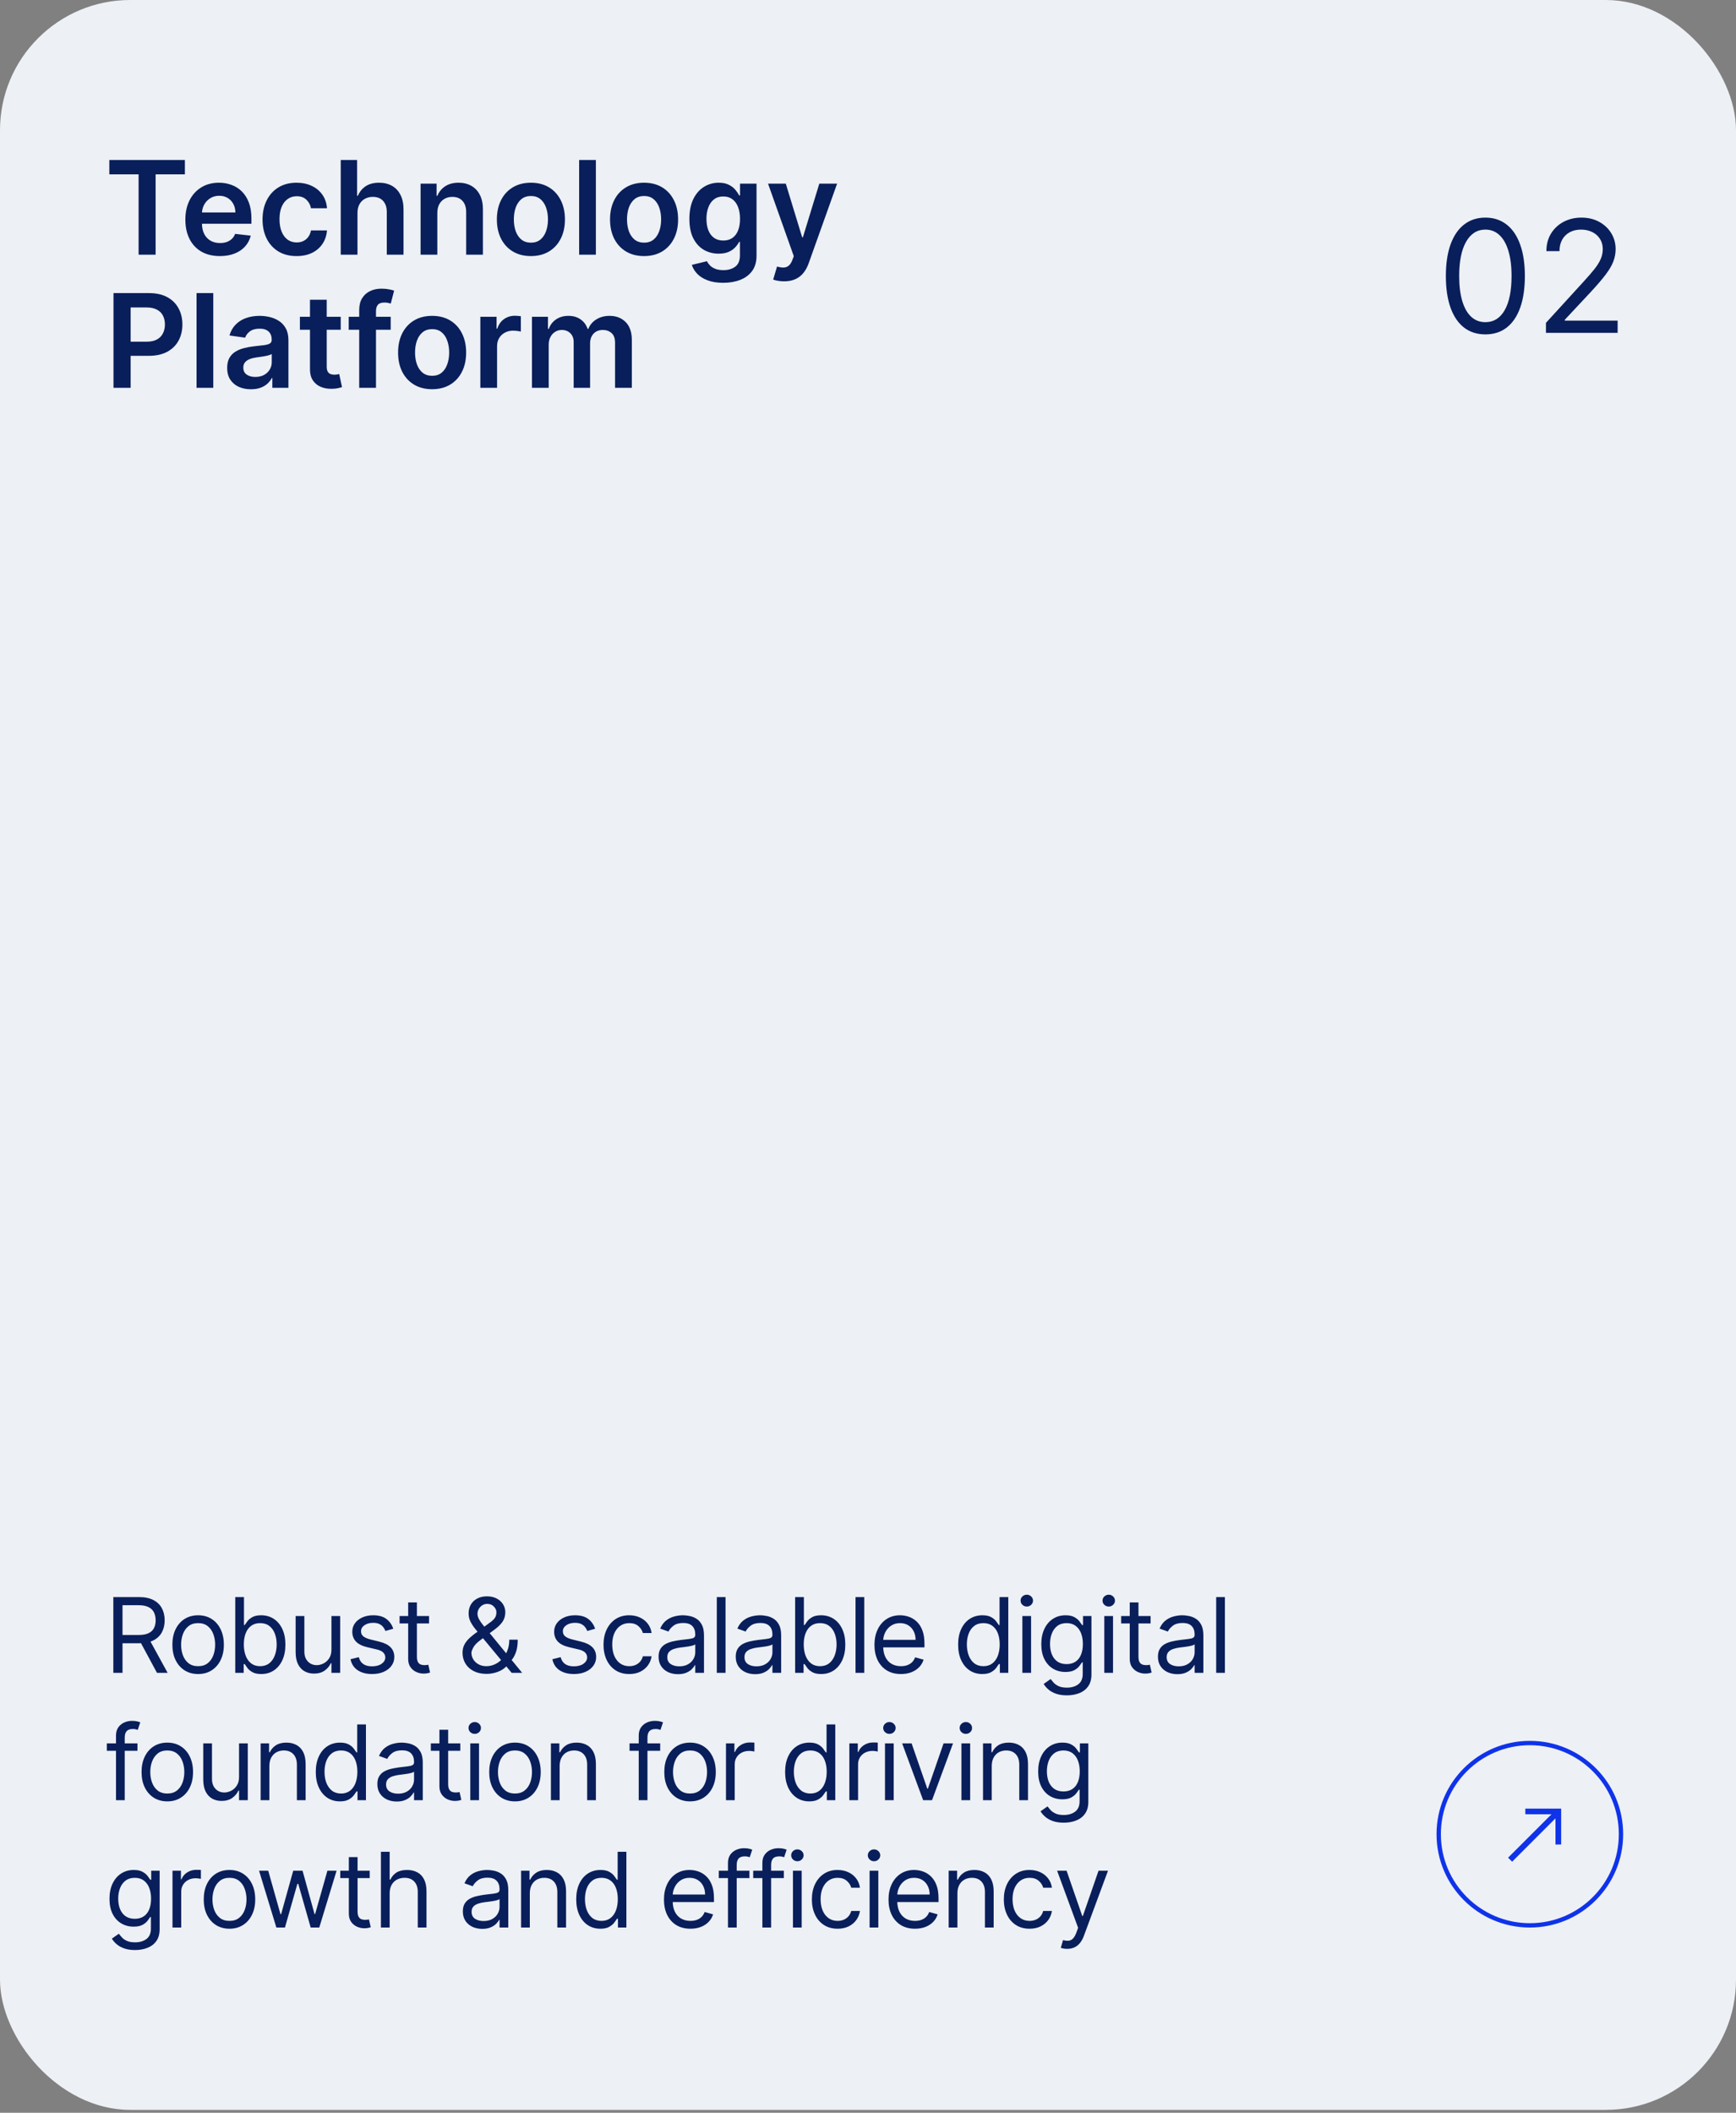 <svg width="300" height="365" viewBox="0 0 300 365" fill="none" xmlns="http://www.w3.org/2000/svg">
<rect x="0" y="0" width="300" height="365" fill="#808080" stroke="none"/>
<rect width="300" height="364.5" rx="22.5" fill="#EDF0F5"/>
<circle cx="264.375" cy="316.875" r="15.75" stroke="#0F33E9" stroke-width="0.75"/>
<path d="M269.786 318.651L268.805 318.662L268.805 314.135L261.313 321.627L260.617 320.931L268.114 313.434L263.593 313.427L263.593 312.458L269.786 312.458L269.786 318.651Z" fill="#0F33E9"/>
<path d="M18.895 30.121V27.636H31.951V30.121H26.893V44H23.953V30.121H18.895ZM37.993 44.24C36.763 44.24 35.7 43.984 34.805 43.473C33.916 42.956 33.231 42.226 32.752 41.283C32.272 40.335 32.032 39.219 32.032 37.935C32.032 36.673 32.272 35.565 32.752 34.612C33.236 33.653 33.913 32.907 34.781 32.374C35.649 31.837 36.669 31.567 37.841 31.567C38.598 31.567 39.312 31.69 39.983 31.935C40.659 32.175 41.256 32.548 41.772 33.054C42.294 33.56 42.705 34.204 43.003 34.987C43.301 35.765 43.45 36.692 43.45 37.768V38.655H33.391V36.705H40.678C40.672 36.151 40.553 35.658 40.318 35.227C40.084 34.79 39.756 34.447 39.335 34.196C38.92 33.946 38.435 33.821 37.881 33.821C37.29 33.821 36.771 33.965 36.323 34.252C35.876 34.534 35.527 34.907 35.276 35.371C35.032 35.829 34.906 36.332 34.901 36.881V38.583C34.901 39.297 35.032 39.909 35.292 40.42C35.553 40.926 35.918 41.315 36.387 41.587C36.856 41.853 37.404 41.986 38.033 41.986C38.454 41.986 38.835 41.928 39.176 41.811C39.517 41.688 39.812 41.51 40.062 41.275C40.313 41.041 40.502 40.751 40.63 40.404L43.331 40.708C43.16 41.422 42.835 42.045 42.356 42.578C41.882 43.105 41.274 43.515 40.534 43.808C39.794 44.096 38.947 44.24 37.993 44.24ZM51.251 44.24C50.026 44.24 48.974 43.971 48.094 43.433C47.221 42.895 46.547 42.152 46.073 41.203C45.604 40.25 45.37 39.153 45.37 37.912C45.37 36.665 45.61 35.565 46.089 34.612C46.568 33.653 47.245 32.907 48.118 32.374C48.997 31.837 50.036 31.567 51.235 31.567C52.231 31.567 53.112 31.751 53.879 32.119C54.652 32.481 55.267 32.995 55.725 33.661C56.183 34.321 56.444 35.094 56.508 35.978H53.743C53.632 35.387 53.365 34.894 52.944 34.5C52.529 34.1 51.972 33.901 51.275 33.901C50.683 33.901 50.164 34.06 49.717 34.38C49.269 34.694 48.92 35.147 48.67 35.738C48.425 36.33 48.302 37.038 48.302 37.864C48.302 38.7 48.425 39.419 48.67 40.021C48.915 40.617 49.258 41.078 49.701 41.403C50.148 41.723 50.673 41.883 51.275 41.883C51.701 41.883 52.082 41.803 52.417 41.643C52.758 41.478 53.043 41.241 53.272 40.932C53.501 40.623 53.658 40.247 53.743 39.805H56.508C56.439 40.673 56.183 41.443 55.741 42.114C55.299 42.78 54.697 43.302 53.935 43.68C53.174 44.053 52.279 44.24 51.251 44.24ZM61.776 36.809V44H58.883V27.636H61.712V33.813H61.855C62.143 33.12 62.588 32.574 63.19 32.175C63.797 31.77 64.569 31.567 65.507 31.567C66.359 31.567 67.102 31.746 67.736 32.103C68.37 32.46 68.86 32.982 69.206 33.669C69.558 34.356 69.734 35.195 69.734 36.186V44H66.841V36.633C66.841 35.807 66.628 35.166 66.202 34.708C65.781 34.244 65.19 34.012 64.428 34.012C63.917 34.012 63.459 34.124 63.054 34.348C62.654 34.566 62.34 34.883 62.111 35.299C61.887 35.714 61.776 36.218 61.776 36.809ZM75.574 36.809V44H72.682V31.727H75.447V33.813H75.59C75.873 33.126 76.323 32.58 76.941 32.175C77.564 31.77 78.334 31.567 79.25 31.567C80.097 31.567 80.835 31.749 81.463 32.111C82.097 32.473 82.587 32.998 82.933 33.685C83.285 34.372 83.458 35.206 83.453 36.186V44H80.56V36.633C80.56 35.813 80.347 35.171 79.921 34.708C79.5 34.244 78.917 34.012 78.171 34.012C77.665 34.012 77.215 34.124 76.821 34.348C76.432 34.566 76.126 34.883 75.902 35.299C75.683 35.714 75.574 36.218 75.574 36.809ZM91.746 44.24C90.548 44.24 89.509 43.976 88.63 43.449C87.751 42.921 87.069 42.184 86.585 41.235C86.105 40.287 85.865 39.179 85.865 37.912C85.865 36.644 86.105 35.533 86.585 34.58C87.069 33.626 87.751 32.886 88.63 32.358C89.509 31.831 90.548 31.567 91.746 31.567C92.945 31.567 93.983 31.831 94.862 32.358C95.741 32.886 96.42 33.626 96.9 34.58C97.385 35.533 97.627 36.644 97.627 37.912C97.627 39.179 97.385 40.287 96.9 41.235C96.42 42.184 95.741 42.921 94.862 43.449C93.983 43.976 92.945 44.24 91.746 44.24ZM91.762 41.923C92.412 41.923 92.955 41.744 93.392 41.387C93.829 41.025 94.154 40.54 94.367 39.933C94.585 39.326 94.695 38.649 94.695 37.904C94.695 37.153 94.585 36.473 94.367 35.866C94.154 35.254 93.829 34.766 93.392 34.404C92.955 34.042 92.412 33.861 91.762 33.861C91.096 33.861 90.542 34.042 90.1 34.404C89.663 34.766 89.336 35.254 89.118 35.866C88.904 36.473 88.798 37.153 88.798 37.904C88.798 38.649 88.904 39.326 89.118 39.933C89.336 40.54 89.663 41.025 90.1 41.387C90.542 41.744 91.096 41.923 91.762 41.923ZM102.974 27.636V44H100.082V27.636H102.974ZM111.302 44.24C110.103 44.24 109.065 43.976 108.186 43.449C107.307 42.921 106.625 42.184 106.14 41.235C105.661 40.287 105.421 39.179 105.421 37.912C105.421 36.644 105.661 35.533 106.14 34.58C106.625 33.626 107.307 32.886 108.186 32.358C109.065 31.831 110.103 31.567 111.302 31.567C112.5 31.567 113.539 31.831 114.418 32.358C115.297 32.886 115.976 33.626 116.455 34.58C116.94 35.533 117.183 36.644 117.183 37.912C117.183 39.179 116.94 40.287 116.455 41.235C115.976 42.184 115.297 42.921 114.418 43.449C113.539 43.976 112.5 44.24 111.302 44.24ZM111.318 41.923C111.968 41.923 112.511 41.744 112.948 41.387C113.385 41.025 113.71 40.54 113.923 39.933C114.141 39.326 114.25 38.649 114.25 37.904C114.25 37.153 114.141 36.473 113.923 35.866C113.71 35.254 113.385 34.766 112.948 34.404C112.511 34.042 111.968 33.861 111.318 33.861C110.652 33.861 110.098 34.042 109.656 34.404C109.219 34.766 108.892 35.254 108.673 35.866C108.46 36.473 108.354 37.153 108.354 37.904C108.354 38.649 108.46 39.326 108.673 39.933C108.892 40.54 109.219 41.025 109.656 41.387C110.098 41.744 110.652 41.923 111.318 41.923ZM124.975 48.858C123.936 48.858 123.044 48.717 122.298 48.434C121.552 48.157 120.953 47.785 120.5 47.316C120.048 46.847 119.733 46.328 119.558 45.758L122.162 45.127C122.28 45.366 122.45 45.603 122.674 45.838C122.897 46.077 123.198 46.275 123.577 46.429C123.96 46.589 124.442 46.669 125.023 46.669C125.843 46.669 126.522 46.469 127.06 46.069C127.598 45.675 127.867 45.025 127.867 44.12V41.795H127.723C127.574 42.093 127.356 42.399 127.068 42.714C126.786 43.028 126.41 43.291 125.942 43.505C125.478 43.718 124.895 43.824 124.192 43.824C123.249 43.824 122.394 43.603 121.627 43.161C120.865 42.714 120.258 42.048 119.805 41.163C119.358 40.274 119.134 39.161 119.134 37.824C119.134 36.476 119.358 35.339 119.805 34.412C120.258 33.48 120.868 32.774 121.635 32.295C122.402 31.81 123.257 31.567 124.2 31.567C124.919 31.567 125.51 31.69 125.974 31.935C126.442 32.175 126.815 32.465 127.092 32.806C127.369 33.142 127.58 33.459 127.723 33.757H127.883V31.727H130.736V44.2C130.736 45.249 130.485 46.117 129.985 46.804C129.484 47.492 128.799 48.006 127.931 48.347C127.063 48.688 126.078 48.858 124.975 48.858ZM124.999 41.555C125.611 41.555 126.133 41.406 126.565 41.108C126.996 40.809 127.324 40.38 127.548 39.821C127.771 39.262 127.883 38.591 127.883 37.808C127.883 37.035 127.771 36.359 127.548 35.778C127.329 35.198 127.004 34.748 126.573 34.428C126.147 34.103 125.622 33.941 124.999 33.941C124.354 33.941 123.816 34.108 123.385 34.444C122.953 34.779 122.628 35.24 122.41 35.826C122.192 36.407 122.082 37.067 122.082 37.808C122.082 38.559 122.192 39.217 122.41 39.781C122.634 40.341 122.961 40.777 123.393 41.092C123.83 41.401 124.365 41.555 124.999 41.555ZM135.498 48.602C135.104 48.602 134.739 48.57 134.403 48.506C134.073 48.448 133.809 48.379 133.612 48.299L134.283 46.045C134.704 46.168 135.08 46.227 135.41 46.221C135.74 46.216 136.03 46.112 136.281 45.91C136.536 45.712 136.752 45.382 136.928 44.919L137.176 44.256L132.725 31.727H135.793L138.622 40.996H138.75L141.586 31.727H144.662L139.748 45.486C139.519 46.136 139.216 46.693 138.838 47.156C138.459 47.625 137.996 47.982 137.447 48.227C136.904 48.477 136.254 48.602 135.498 48.602ZM19.614 67V50.636H25.75C27.008 50.636 28.062 50.871 28.914 51.34C29.772 51.808 30.419 52.453 30.856 53.273C31.298 54.088 31.519 55.015 31.519 56.054C31.519 57.103 31.298 58.035 30.856 58.85C30.414 59.665 29.761 60.307 28.898 60.776C28.035 61.239 26.973 61.471 25.71 61.471H21.643V59.034H25.311C26.046 59.034 26.648 58.906 27.117 58.65C27.585 58.395 27.932 58.043 28.155 57.596C28.384 57.148 28.499 56.634 28.499 56.054C28.499 55.473 28.384 54.962 28.155 54.52C27.932 54.077 27.583 53.734 27.109 53.489C26.64 53.239 26.035 53.113 25.295 53.113H22.578V67H19.614ZM36.858 50.636V67H33.966V50.636H36.858ZM43.364 67.248C42.587 67.248 41.886 67.109 41.263 66.832C40.645 66.55 40.155 66.134 39.793 65.586C39.436 65.037 39.258 64.361 39.258 63.556C39.258 62.864 39.385 62.291 39.641 61.838C39.897 61.386 40.246 61.023 40.688 60.752C41.13 60.48 41.628 60.275 42.182 60.136C42.741 59.993 43.319 59.889 43.916 59.825C44.635 59.75 45.218 59.684 45.666 59.625C46.113 59.561 46.438 59.465 46.64 59.337C46.848 59.204 46.952 58.999 46.952 58.722V58.674C46.952 58.072 46.773 57.606 46.417 57.276C46.06 56.946 45.546 56.781 44.875 56.781C44.166 56.781 43.604 56.935 43.189 57.244C42.779 57.553 42.502 57.918 42.358 58.339L39.657 57.955C39.87 57.209 40.222 56.586 40.712 56.086C41.202 55.58 41.801 55.201 42.51 54.951C43.218 54.695 44.001 54.568 44.859 54.568C45.45 54.568 46.038 54.637 46.624 54.775C47.21 54.914 47.746 55.143 48.23 55.462C48.715 55.777 49.104 56.205 49.397 56.749C49.695 57.292 49.844 57.971 49.844 58.786V67H47.064V65.314H46.968C46.792 65.655 46.544 65.975 46.225 66.273C45.911 66.566 45.514 66.803 45.034 66.984C44.56 67.16 44.004 67.248 43.364 67.248ZM44.115 65.122C44.696 65.122 45.2 65.008 45.626 64.779C46.052 64.544 46.379 64.235 46.608 63.852C46.843 63.468 46.96 63.05 46.96 62.597V61.151C46.869 61.226 46.715 61.295 46.496 61.359C46.283 61.423 46.044 61.479 45.777 61.527C45.511 61.575 45.247 61.617 44.986 61.655C44.725 61.692 44.499 61.724 44.307 61.751C43.876 61.809 43.49 61.905 43.149 62.038C42.808 62.171 42.539 62.358 42.342 62.597C42.145 62.832 42.046 63.136 42.046 63.508C42.046 64.041 42.24 64.443 42.629 64.715C43.018 64.987 43.514 65.122 44.115 65.122ZM58.881 54.727V56.965H51.826V54.727H58.881ZM53.568 51.787H56.46V63.309C56.46 63.697 56.519 63.996 56.636 64.204C56.758 64.406 56.918 64.544 57.115 64.619C57.312 64.694 57.531 64.731 57.77 64.731C57.952 64.731 58.117 64.718 58.266 64.691C58.42 64.664 58.538 64.64 58.617 64.619L59.105 66.88C58.95 66.933 58.729 66.992 58.442 67.056C58.159 67.12 57.813 67.157 57.403 67.168C56.678 67.189 56.026 67.08 55.445 66.84C54.865 66.595 54.404 66.217 54.063 65.706C53.727 65.194 53.562 64.555 53.568 63.788V51.787ZM67.516 54.727V56.965H60.261V54.727H67.516ZM62.075 67V53.569C62.075 52.743 62.246 52.056 62.587 51.507C62.933 50.959 63.396 50.548 63.977 50.277C64.557 50.005 65.202 49.869 65.91 49.869C66.411 49.869 66.856 49.909 67.245 49.989C67.634 50.069 67.921 50.141 68.108 50.205L67.532 52.442C67.41 52.405 67.255 52.367 67.069 52.33C66.882 52.288 66.675 52.266 66.446 52.266C65.908 52.266 65.527 52.397 65.303 52.658C65.085 52.913 64.975 53.281 64.975 53.761V67H62.075ZM74.674 67.24C73.475 67.24 72.436 66.976 71.557 66.449C70.678 65.921 69.997 65.184 69.512 64.235C69.032 63.287 68.793 62.179 68.793 60.912C68.793 59.644 69.032 58.533 69.512 57.58C69.997 56.626 70.678 55.886 71.557 55.358C72.436 54.831 73.475 54.568 74.674 54.568C75.872 54.568 76.911 54.831 77.79 55.358C78.668 55.886 79.348 56.626 79.827 57.58C80.312 58.533 80.554 59.644 80.554 60.912C80.554 62.179 80.312 63.287 79.827 64.235C79.348 65.184 78.668 65.921 77.79 66.449C76.911 66.976 75.872 67.24 74.674 67.24ZM74.689 64.923C75.339 64.923 75.883 64.744 76.319 64.387C76.756 64.025 77.081 63.54 77.294 62.933C77.513 62.326 77.622 61.649 77.622 60.904C77.622 60.153 77.513 59.473 77.294 58.866C77.081 58.254 76.756 57.766 76.319 57.404C75.883 57.042 75.339 56.861 74.689 56.861C74.024 56.861 73.47 57.042 73.028 57.404C72.591 57.766 72.263 58.254 72.045 58.866C71.832 59.473 71.725 60.153 71.725 60.904C71.725 61.649 71.832 62.326 72.045 62.933C72.263 63.54 72.591 64.025 73.028 64.387C73.47 64.744 74.024 64.923 74.689 64.923ZM83.009 67V54.727H85.814V56.773H85.942C86.165 56.064 86.549 55.518 87.092 55.135C87.641 54.746 88.267 54.551 88.97 54.551C89.129 54.551 89.308 54.559 89.505 54.575C89.707 54.586 89.875 54.605 90.008 54.631V57.292C89.886 57.249 89.692 57.212 89.425 57.18C89.164 57.143 88.911 57.124 88.666 57.124C88.139 57.124 87.665 57.239 87.244 57.468C86.828 57.692 86.501 58.003 86.261 58.403C86.021 58.802 85.901 59.263 85.901 59.785V67H83.009ZM91.93 67V54.727H94.695V56.813H94.838C95.094 56.11 95.517 55.561 96.109 55.167C96.7 54.767 97.406 54.568 98.226 54.568C99.057 54.568 99.758 54.77 100.328 55.175C100.903 55.574 101.308 56.12 101.542 56.813H101.67C101.942 56.131 102.4 55.587 103.044 55.183C103.694 54.773 104.464 54.568 105.353 54.568C106.483 54.568 107.404 54.924 108.118 55.638C108.832 56.352 109.189 57.393 109.189 58.762V67H106.288V59.21C106.288 58.448 106.086 57.891 105.681 57.54C105.276 57.183 104.781 57.004 104.195 57.004C103.497 57.004 102.951 57.223 102.557 57.66C102.168 58.091 101.974 58.653 101.974 59.346V67H99.137V59.09C99.137 58.456 98.945 57.95 98.562 57.572C98.183 57.194 97.688 57.004 97.076 57.004C96.66 57.004 96.282 57.111 95.941 57.324C95.6 57.532 95.328 57.827 95.126 58.211C94.924 58.589 94.822 59.031 94.822 59.537V67H91.93Z" fill="#091F5B"/>
<path d="M256.688 57.769C255.243 57.769 254.012 57.375 252.996 56.589C251.98 55.797 251.203 54.649 250.666 53.147C250.129 51.639 249.861 49.817 249.861 47.682C249.861 45.56 250.129 43.748 250.666 42.245C251.21 40.737 251.989 39.586 253.006 38.794C254.028 37.995 255.256 37.595 256.688 37.595C258.119 37.595 259.343 37.995 260.36 38.794C261.382 39.586 262.162 40.737 262.699 42.245C263.243 43.748 263.514 45.56 263.514 47.682C263.514 49.817 263.246 51.639 262.709 53.147C262.172 54.649 261.395 55.797 260.379 56.589C259.363 57.375 258.132 57.769 256.688 57.769ZM256.688 55.659C258.119 55.659 259.232 54.969 260.024 53.588C260.817 52.207 261.213 50.239 261.213 47.682C261.213 45.981 261.031 44.534 260.667 43.338C260.309 42.143 259.791 41.232 259.113 40.606C258.442 39.979 257.634 39.666 256.688 39.666C255.268 39.666 254.159 40.366 253.36 41.766C252.561 43.159 252.162 45.131 252.162 47.682C252.162 49.382 252.341 50.827 252.699 52.016C253.057 53.205 253.571 54.109 254.243 54.729C254.92 55.349 255.735 55.659 256.688 55.659ZM267.158 57.5V55.774L273.639 48.679C274.4 47.848 275.026 47.126 275.518 46.512C276.011 45.892 276.375 45.31 276.612 44.767C276.854 44.217 276.976 43.642 276.976 43.041C276.976 42.351 276.81 41.753 276.477 41.248C276.151 40.743 275.704 40.353 275.135 40.078C274.566 39.804 273.927 39.666 273.217 39.666C272.463 39.666 271.805 39.823 271.242 40.136C270.686 40.443 270.255 40.874 269.948 41.43C269.647 41.986 269.497 42.639 269.497 43.386H267.234C267.234 42.236 267.5 41.226 268.03 40.356C268.561 39.487 269.283 38.81 270.197 38.324C271.118 37.838 272.15 37.595 273.294 37.595C274.445 37.595 275.464 37.838 276.353 38.324C277.241 38.81 277.938 39.465 278.443 40.289C278.948 41.114 279.2 42.031 279.2 43.041C279.2 43.764 279.069 44.47 278.807 45.16C278.551 45.844 278.104 46.608 277.465 47.452C276.832 48.289 275.953 49.312 274.828 50.52L270.418 55.237V55.391H279.545V57.5H267.158Z" fill="#091F5B"/>
<path d="M19.585 289V275.909H24.009C25.031 275.909 25.871 276.084 26.527 276.433C27.183 276.778 27.669 277.254 27.984 277.859C28.3 278.464 28.457 279.152 28.457 279.923C28.457 280.695 28.3 281.379 27.984 281.975C27.669 282.572 27.185 283.04 26.533 283.381C25.881 283.718 25.048 283.886 24.034 283.886H20.454V282.455H23.983C24.682 282.455 25.244 282.352 25.671 282.148C26.101 281.943 26.412 281.653 26.604 281.278C26.8 280.899 26.898 280.447 26.898 279.923C26.898 279.399 26.8 278.941 26.604 278.549C26.408 278.157 26.095 277.854 25.664 277.641C25.234 277.424 24.665 277.315 23.957 277.315H21.171V289H19.585ZM25.747 283.119L28.969 289H27.128L23.957 283.119H25.747ZM34.237 289.205C33.351 289.205 32.574 288.994 31.904 288.572C31.24 288.15 30.72 287.56 30.345 286.801C29.974 286.043 29.789 285.156 29.789 284.142C29.789 283.119 29.974 282.227 30.345 281.464C30.72 280.701 31.24 280.109 31.904 279.687C32.574 279.265 33.351 279.054 34.237 279.054C35.124 279.054 35.9 279.265 36.564 279.687C37.233 280.109 37.753 280.701 38.124 281.464C38.499 282.227 38.686 283.119 38.686 284.142C38.686 285.156 38.499 286.043 38.124 286.801C37.753 287.56 37.233 288.15 36.564 288.572C35.9 288.994 35.124 289.205 34.237 289.205ZM34.237 287.849C34.911 287.849 35.465 287.677 35.9 287.332C36.334 286.987 36.656 286.533 36.865 285.97C37.074 285.408 37.178 284.798 37.178 284.142C37.178 283.486 37.074 282.874 36.865 282.308C36.656 281.741 36.334 281.283 35.9 280.933C35.465 280.584 34.911 280.409 34.237 280.409C33.564 280.409 33.01 280.584 32.576 280.933C32.141 281.283 31.819 281.741 31.61 282.308C31.402 282.874 31.297 283.486 31.297 284.142C31.297 284.798 31.402 285.408 31.61 285.97C31.819 286.533 32.141 286.987 32.576 287.332C33.01 287.677 33.564 287.849 34.237 287.849ZM40.654 289V275.909H42.162V280.741H42.29C42.401 280.571 42.554 280.354 42.75 280.089C42.95 279.821 43.236 279.582 43.607 279.374C43.982 279.161 44.489 279.054 45.128 279.054C45.955 279.054 46.684 279.261 47.314 279.674C47.945 280.087 48.437 280.673 48.791 281.432C49.144 282.19 49.321 283.085 49.321 284.116C49.321 285.156 49.144 286.058 48.791 286.82C48.437 287.579 47.947 288.167 47.321 288.585C46.694 288.998 45.972 289.205 45.154 289.205C44.523 289.205 44.018 289.1 43.639 288.891C43.26 288.678 42.968 288.437 42.763 288.169C42.559 287.896 42.401 287.67 42.29 287.491H42.111V289H40.654ZM42.137 284.091C42.137 284.832 42.245 285.487 42.463 286.053C42.68 286.616 42.997 287.057 43.415 287.376C43.833 287.692 44.344 287.849 44.949 287.849C45.58 287.849 46.106 287.683 46.528 287.351C46.954 287.014 47.274 286.562 47.487 285.996C47.704 285.425 47.813 284.79 47.813 284.091C47.813 283.401 47.706 282.778 47.493 282.224C47.284 281.666 46.967 281.225 46.541 280.901C46.119 280.573 45.588 280.409 44.949 280.409C44.336 280.409 43.82 280.565 43.402 280.876C42.985 281.183 42.669 281.613 42.456 282.167C42.243 282.717 42.137 283.358 42.137 284.091ZM57.276 284.986V279.182H58.785V289H57.276V287.338H57.174C56.944 287.837 56.586 288.261 56.1 288.61C55.614 288.955 55.001 289.128 54.259 289.128C53.646 289.128 53.1 288.994 52.623 288.725C52.146 288.452 51.771 288.043 51.498 287.498C51.225 286.948 51.089 286.256 51.089 285.42V279.182H52.597V285.318C52.597 286.034 52.798 286.605 53.198 287.031C53.603 287.457 54.119 287.67 54.745 287.67C55.12 287.67 55.501 287.575 55.889 287.383C56.281 287.191 56.609 286.897 56.874 286.501C57.142 286.104 57.276 285.599 57.276 284.986ZM67.962 281.381L66.607 281.764C66.522 281.538 66.396 281.319 66.23 281.106C66.068 280.888 65.847 280.71 65.565 280.569C65.284 280.428 64.924 280.358 64.485 280.358C63.884 280.358 63.383 280.496 62.983 280.773C62.587 281.046 62.389 281.393 62.389 281.815C62.389 282.19 62.525 282.487 62.798 282.704C63.07 282.921 63.496 283.102 64.076 283.247L65.533 283.605C66.411 283.818 67.065 284.144 67.496 284.583C67.926 285.018 68.141 285.578 68.141 286.264C68.141 286.827 67.979 287.33 67.656 287.773C67.336 288.216 66.888 288.565 66.313 288.821C65.738 289.077 65.069 289.205 64.306 289.205C63.305 289.205 62.476 288.987 61.82 288.553C61.163 288.118 60.748 287.483 60.573 286.648L62.005 286.29C62.141 286.818 62.399 287.214 62.778 287.479C63.162 287.743 63.663 287.875 64.281 287.875C64.984 287.875 65.542 287.726 65.955 287.428C66.373 287.125 66.582 286.763 66.582 286.341C66.582 286 66.462 285.714 66.224 285.484C65.985 285.25 65.619 285.075 65.124 284.96L63.488 284.577C62.589 284.364 61.928 284.033 61.506 283.586C61.089 283.134 60.88 282.57 60.88 281.892C60.88 281.338 61.035 280.848 61.347 280.422C61.662 279.996 62.09 279.661 62.631 279.418C63.177 279.175 63.795 279.054 64.485 279.054C65.457 279.054 66.219 279.267 66.773 279.693C67.332 280.119 67.728 280.682 67.962 281.381ZM74.142 279.182V280.46H69.054V279.182H74.142ZM70.537 276.83H72.045V286.188C72.045 286.614 72.107 286.933 72.231 287.146C72.359 287.355 72.52 287.496 72.716 287.568C72.917 287.636 73.128 287.67 73.349 287.67C73.516 287.67 73.652 287.662 73.758 287.645C73.865 287.624 73.95 287.607 74.014 287.594L74.321 288.949C74.219 288.987 74.076 289.026 73.893 289.064C73.709 289.107 73.477 289.128 73.196 289.128C72.77 289.128 72.352 289.036 71.943 288.853C71.538 288.67 71.202 288.391 70.933 288.016C70.669 287.641 70.537 287.168 70.537 286.597V276.83ZM84.101 289.179C83.24 289.179 82.499 289.021 81.877 288.706C81.254 288.391 80.775 287.958 80.438 287.408C80.102 286.859 79.933 286.23 79.933 285.523C79.933 284.977 80.049 284.494 80.279 284.072C80.513 283.646 80.835 283.251 81.244 282.889C81.657 282.523 82.132 282.156 82.669 281.79L84.561 280.384C84.932 280.141 85.228 279.881 85.45 279.604C85.676 279.327 85.788 278.964 85.788 278.517C85.788 278.185 85.641 277.863 85.347 277.552C85.058 277.241 84.676 277.085 84.203 277.085C83.871 277.085 83.577 277.17 83.321 277.341C83.07 277.507 82.872 277.72 82.727 277.98C82.586 278.236 82.516 278.5 82.516 278.773C82.516 279.08 82.599 279.391 82.765 279.706C82.936 280.017 83.151 280.337 83.411 280.665C83.675 280.989 83.948 281.321 84.229 281.662L90.237 289H88.422L83.462 283.017C83.002 282.463 82.584 281.96 82.209 281.509C81.834 281.057 81.536 280.612 81.314 280.173C81.093 279.734 80.982 279.259 80.982 278.747C80.982 278.159 81.112 277.643 81.372 277.2C81.636 276.753 82.004 276.406 82.478 276.158C82.955 275.907 83.513 275.781 84.152 275.781C84.808 275.781 85.373 275.909 85.846 276.165C86.319 276.416 86.683 276.751 86.939 277.168C87.195 277.582 87.323 278.031 87.323 278.517C87.323 279.143 87.167 279.687 86.856 280.147C86.545 280.607 86.121 281.036 85.584 281.432L82.976 283.375C82.388 283.81 81.99 284.232 81.781 284.641C81.572 285.05 81.468 285.344 81.468 285.523C81.468 285.932 81.574 286.313 81.787 286.667C82 287.021 82.301 287.306 82.688 287.523C83.076 287.741 83.53 287.849 84.05 287.849C84.544 287.849 85.026 287.745 85.495 287.536C85.963 287.323 86.387 287.016 86.766 286.616C87.15 286.215 87.453 285.734 87.674 285.171C87.9 284.609 88.013 283.976 88.013 283.273H89.47C89.47 284.142 89.37 284.852 89.17 285.401C88.97 285.951 88.744 286.381 88.492 286.692C88.241 287.004 88.038 287.236 87.885 287.389C87.834 287.453 87.787 287.517 87.745 287.581C87.702 287.645 87.655 287.709 87.604 287.773C87.182 288.246 86.649 288.599 86.006 288.834C85.362 289.064 84.728 289.179 84.101 289.179ZM102.844 281.381L101.489 281.764C101.404 281.538 101.278 281.319 101.112 281.106C100.95 280.888 100.729 280.71 100.447 280.569C100.166 280.428 99.806 280.358 99.367 280.358C98.766 280.358 98.266 280.496 97.865 280.773C97.469 281.046 97.27 281.393 97.27 281.815C97.27 282.19 97.407 282.487 97.68 282.704C97.952 282.921 98.379 283.102 98.958 283.247L100.415 283.605C101.293 283.818 101.947 284.144 102.378 284.583C102.808 285.018 103.023 285.578 103.023 286.264C103.023 286.827 102.861 287.33 102.538 287.773C102.218 288.216 101.771 288.565 101.195 288.821C100.62 289.077 99.951 289.205 99.188 289.205C98.187 289.205 97.358 288.987 96.702 288.553C96.045 288.118 95.63 287.483 95.455 286.648L96.887 286.29C97.023 286.818 97.281 287.214 97.66 287.479C98.044 287.743 98.545 287.875 99.162 287.875C99.866 287.875 100.424 287.726 100.837 287.428C101.255 287.125 101.464 286.763 101.464 286.341C101.464 286 101.344 285.714 101.106 285.484C100.867 285.25 100.501 285.075 100.006 284.96L98.37 284.577C97.471 284.364 96.81 284.033 96.388 283.586C95.971 283.134 95.762 282.57 95.762 281.892C95.762 281.338 95.918 280.848 96.229 280.422C96.544 279.996 96.972 279.661 97.513 279.418C98.059 279.175 98.677 279.054 99.367 279.054C100.339 279.054 101.101 279.267 101.655 279.693C102.214 280.119 102.61 280.682 102.844 281.381ZM108.743 289.205C107.822 289.205 107.03 288.987 106.365 288.553C105.7 288.118 105.189 287.519 104.831 286.756C104.473 285.994 104.294 285.122 104.294 284.142C104.294 283.145 104.477 282.265 104.844 281.502C105.214 280.735 105.73 280.136 106.39 279.706C107.055 279.271 107.831 279.054 108.717 279.054C109.408 279.054 110.03 279.182 110.584 279.438C111.138 279.693 111.591 280.051 111.945 280.511C112.299 280.972 112.518 281.509 112.604 282.122H111.095C110.98 281.675 110.724 281.278 110.328 280.933C109.936 280.584 109.408 280.409 108.743 280.409C108.155 280.409 107.639 280.562 107.196 280.869C106.757 281.172 106.414 281.6 106.167 282.154C105.924 282.704 105.802 283.349 105.802 284.091C105.802 284.849 105.922 285.51 106.16 286.072C106.403 286.635 106.744 287.072 107.183 287.383C107.626 287.694 108.146 287.849 108.743 287.849C109.135 287.849 109.491 287.781 109.81 287.645C110.13 287.509 110.4 287.312 110.622 287.057C110.844 286.801 111.001 286.494 111.095 286.136H112.604C112.518 286.716 112.307 287.238 111.971 287.702C111.638 288.163 111.197 288.529 110.648 288.802C110.102 289.07 109.467 289.205 108.743 289.205ZM117.158 289.23C116.536 289.23 115.971 289.113 115.464 288.879C114.957 288.64 114.554 288.297 114.256 287.849C113.958 287.398 113.809 286.852 113.809 286.213C113.809 285.651 113.919 285.195 114.141 284.845C114.363 284.491 114.659 284.214 115.029 284.014C115.4 283.814 115.809 283.665 116.257 283.567C116.708 283.464 117.162 283.384 117.618 283.324C118.215 283.247 118.698 283.19 119.069 283.151C119.444 283.109 119.717 283.038 119.887 282.94C120.062 282.842 120.149 282.672 120.149 282.429V282.378C120.149 281.747 119.977 281.257 119.632 280.908C119.291 280.558 118.773 280.384 118.078 280.384C117.358 280.384 116.794 280.541 116.385 280.857C115.975 281.172 115.688 281.509 115.522 281.866L114.09 281.355C114.346 280.759 114.686 280.294 115.113 279.962C115.543 279.625 116.012 279.391 116.519 279.259C117.03 279.122 117.533 279.054 118.027 279.054C118.343 279.054 118.705 279.092 119.114 279.169C119.527 279.241 119.926 279.393 120.309 279.623C120.697 279.853 121.019 280.2 121.274 280.665C121.53 281.129 121.658 281.751 121.658 282.531V289H120.149V287.67H120.073C119.971 287.884 119.8 288.112 119.561 288.354C119.323 288.597 119.005 288.804 118.609 288.974C118.213 289.145 117.729 289.23 117.158 289.23ZM117.388 287.875C117.985 287.875 118.488 287.758 118.897 287.523C119.31 287.289 119.621 286.987 119.83 286.616C120.043 286.245 120.149 285.855 120.149 285.446V284.065C120.086 284.142 119.945 284.212 119.728 284.276C119.515 284.336 119.267 284.389 118.986 284.436C118.709 284.479 118.439 284.517 118.174 284.551C117.914 284.581 117.703 284.607 117.542 284.628C117.149 284.679 116.783 284.762 116.442 284.877C116.105 284.988 115.833 285.156 115.624 285.382C115.419 285.604 115.317 285.906 115.317 286.29C115.317 286.814 115.511 287.21 115.899 287.479C116.291 287.743 116.787 287.875 117.388 287.875ZM125.38 275.909V289H123.871V275.909H125.38ZM130.492 289.23C129.87 289.23 129.305 289.113 128.798 288.879C128.291 288.64 127.888 288.297 127.59 287.849C127.292 287.398 127.143 286.852 127.143 286.213C127.143 285.651 127.253 285.195 127.475 284.845C127.697 284.491 127.993 284.214 128.364 284.014C128.734 283.814 129.143 283.665 129.591 283.567C130.043 283.464 130.496 283.384 130.952 283.324C131.549 283.247 132.033 283.19 132.403 283.151C132.778 283.109 133.051 283.038 133.221 282.94C133.396 282.842 133.484 282.672 133.484 282.429V282.378C133.484 281.747 133.311 281.257 132.966 280.908C132.625 280.558 132.107 280.384 131.413 280.384C130.692 280.384 130.128 280.541 129.719 280.857C129.31 281.172 129.022 281.509 128.856 281.866L127.424 281.355C127.68 280.759 128.02 280.294 128.447 279.962C128.877 279.625 129.346 279.391 129.853 279.259C130.364 279.122 130.867 279.054 131.361 279.054C131.677 279.054 132.039 279.092 132.448 279.169C132.861 279.241 133.26 279.393 133.643 279.623C134.031 279.853 134.353 280.2 134.609 280.665C134.864 281.129 134.992 281.751 134.992 282.531V289H133.484V287.67H133.407C133.305 287.884 133.134 288.112 132.895 288.354C132.657 288.597 132.339 288.804 131.943 288.974C131.547 289.145 131.063 289.23 130.492 289.23ZM130.722 287.875C131.319 287.875 131.822 287.758 132.231 287.523C132.644 287.289 132.955 286.987 133.164 286.616C133.377 286.245 133.484 285.855 133.484 285.446V284.065C133.42 284.142 133.279 284.212 133.062 284.276C132.849 284.336 132.601 284.389 132.32 284.436C132.043 284.479 131.773 284.517 131.508 284.551C131.248 284.581 131.038 284.607 130.876 284.628C130.484 284.679 130.117 284.762 129.776 284.877C129.44 284.988 129.167 285.156 128.958 285.382C128.753 285.604 128.651 285.906 128.651 286.29C128.651 286.814 128.845 287.21 129.233 287.479C129.625 287.743 130.121 287.875 130.722 287.875ZM137.41 289V275.909H138.919V280.741H139.046C139.157 280.571 139.311 280.354 139.507 280.089C139.707 279.821 139.992 279.582 140.363 279.374C140.738 279.161 141.245 279.054 141.884 279.054C142.711 279.054 143.44 279.261 144.071 279.674C144.701 280.087 145.193 280.673 145.547 281.432C145.901 282.19 146.078 283.085 146.078 284.116C146.078 285.156 145.901 286.058 145.547 286.82C145.193 287.579 144.703 288.167 144.077 288.585C143.45 288.998 142.728 289.205 141.91 289.205C141.279 289.205 140.774 289.1 140.395 288.891C140.016 288.678 139.724 288.437 139.519 288.169C139.315 287.896 139.157 287.67 139.046 287.491H138.867V289H137.41ZM138.893 284.091C138.893 284.832 139.002 285.487 139.219 286.053C139.436 286.616 139.754 287.057 140.171 287.376C140.589 287.692 141.1 287.849 141.705 287.849C142.336 287.849 142.862 287.683 143.284 287.351C143.71 287.014 144.03 286.562 144.243 285.996C144.46 285.425 144.569 284.79 144.569 284.091C144.569 283.401 144.463 282.778 144.249 282.224C144.041 281.666 143.723 281.225 143.297 280.901C142.875 280.573 142.345 280.409 141.705 280.409C141.092 280.409 140.576 280.565 140.159 280.876C139.741 281.183 139.426 281.613 139.213 282.167C138.999 282.717 138.893 283.358 138.893 284.091ZM149.354 275.909V289H147.845V275.909H149.354ZM155.693 289.205C154.747 289.205 153.931 288.996 153.245 288.578C152.563 288.156 152.037 287.568 151.666 286.814C151.3 286.055 151.116 285.173 151.116 284.168C151.116 283.162 151.3 282.276 151.666 281.509C152.037 280.737 152.552 280.136 153.213 279.706C153.878 279.271 154.653 279.054 155.54 279.054C156.051 279.054 156.556 279.139 157.055 279.31C157.553 279.48 158.007 279.757 158.416 280.141C158.825 280.52 159.151 281.023 159.394 281.649C159.637 282.276 159.758 283.047 159.758 283.963V284.602H152.19V283.298H158.224C158.224 282.744 158.114 282.25 157.892 281.815C157.675 281.381 157.364 281.038 156.959 280.786C156.558 280.535 156.085 280.409 155.54 280.409C154.939 280.409 154.419 280.558 153.98 280.857C153.545 281.151 153.211 281.534 152.976 282.007C152.742 282.48 152.625 282.987 152.625 283.528V284.398C152.625 285.139 152.753 285.768 153.008 286.283C153.268 286.795 153.628 287.185 154.089 287.453C154.549 287.717 155.084 287.849 155.693 287.849C156.089 287.849 156.447 287.794 156.767 287.683C157.091 287.568 157.37 287.398 157.604 287.172C157.839 286.942 158.02 286.656 158.148 286.315L159.605 286.724C159.452 287.219 159.194 287.653 158.832 288.028C158.469 288.399 158.022 288.689 157.489 288.898C156.957 289.102 156.358 289.205 155.693 289.205ZM169.743 289.205C168.925 289.205 168.203 288.998 167.576 288.585C166.95 288.167 166.46 287.579 166.106 286.82C165.752 286.058 165.575 285.156 165.575 284.116C165.575 283.085 165.752 282.19 166.106 281.432C166.46 280.673 166.952 280.087 167.583 279.674C168.213 279.261 168.942 279.054 169.769 279.054C170.408 279.054 170.913 279.161 171.284 279.374C171.659 279.582 171.944 279.821 172.14 280.089C172.34 280.354 172.496 280.571 172.607 280.741H172.735V275.909H174.243V289H172.786V287.491H172.607C172.496 287.67 172.338 287.896 172.134 288.169C171.929 288.437 171.637 288.678 171.258 288.891C170.879 289.1 170.374 289.205 169.743 289.205ZM169.948 287.849C170.553 287.849 171.064 287.692 171.482 287.376C171.899 287.057 172.217 286.616 172.434 286.053C172.651 285.487 172.76 284.832 172.76 284.091C172.76 283.358 172.654 282.717 172.441 282.167C172.227 281.613 171.912 281.183 171.494 280.876C171.077 280.565 170.561 280.409 169.948 280.409C169.308 280.409 168.776 280.573 168.35 280.901C167.928 281.225 167.61 281.666 167.397 282.224C167.188 282.778 167.084 283.401 167.084 284.091C167.084 284.79 167.191 285.425 167.404 285.996C167.621 286.562 167.941 287.014 168.362 287.351C168.789 287.683 169.317 287.849 169.948 287.849ZM176.675 289V279.182H178.184V289H176.675ZM177.442 277.545C177.148 277.545 176.895 277.445 176.682 277.245C176.473 277.045 176.369 276.804 176.369 276.523C176.369 276.241 176.473 276.001 176.682 275.8C176.895 275.6 177.148 275.5 177.442 275.5C177.736 275.5 177.988 275.6 178.197 275.8C178.41 276.001 178.516 276.241 178.516 276.523C178.516 276.804 178.41 277.045 178.197 277.245C177.988 277.445 177.736 277.545 177.442 277.545ZM184.37 292.886C183.641 292.886 183.015 292.793 182.491 292.605C181.967 292.422 181.53 292.179 181.18 291.876C180.835 291.578 180.56 291.259 180.356 290.918L181.557 290.074C181.694 290.253 181.866 290.457 182.075 290.688C182.284 290.922 182.569 291.124 182.932 291.295C183.298 291.469 183.778 291.557 184.37 291.557C185.163 291.557 185.817 291.365 186.332 290.982C186.848 290.598 187.106 289.997 187.106 289.179V287.185H186.978C186.867 287.364 186.709 287.585 186.505 287.849C186.305 288.109 186.015 288.342 185.636 288.546C185.261 288.746 184.753 288.847 184.114 288.847C183.322 288.847 182.61 288.659 181.979 288.284C181.353 287.909 180.856 287.364 180.49 286.648C180.128 285.932 179.947 285.062 179.947 284.04C179.947 283.034 180.123 282.158 180.477 281.413C180.831 280.663 181.323 280.083 181.954 279.674C182.584 279.261 183.313 279.054 184.14 279.054C184.779 279.054 185.286 279.161 185.661 279.374C186.04 279.582 186.33 279.821 186.53 280.089C186.735 280.354 186.893 280.571 187.003 280.741H187.157V279.182H188.614V289.281C188.614 290.125 188.422 290.811 188.039 291.339C187.66 291.872 187.148 292.262 186.505 292.509C185.866 292.761 185.154 292.886 184.37 292.886ZM184.319 287.491C184.924 287.491 185.435 287.353 185.853 287.076C186.27 286.799 186.588 286.401 186.805 285.881C187.023 285.361 187.131 284.739 187.131 284.014C187.131 283.307 187.025 282.683 186.812 282.141C186.599 281.6 186.283 281.176 185.866 280.869C185.448 280.562 184.932 280.409 184.319 280.409C183.68 280.409 183.147 280.571 182.721 280.895C182.299 281.219 181.981 281.653 181.768 282.199C181.56 282.744 181.455 283.349 181.455 284.014C181.455 284.696 181.562 285.299 181.775 285.823C181.992 286.343 182.312 286.752 182.734 287.05C183.16 287.344 183.688 287.491 184.319 287.491ZM190.836 289V279.182H192.344V289H190.836ZM191.603 277.545C191.309 277.545 191.055 277.445 190.842 277.245C190.633 277.045 190.529 276.804 190.529 276.523C190.529 276.241 190.633 276.001 190.842 275.8C191.055 275.6 191.309 275.5 191.603 275.5C191.897 275.5 192.148 275.6 192.357 275.8C192.57 276.001 192.677 276.241 192.677 276.523C192.677 276.804 192.57 277.045 192.357 277.245C192.148 277.445 191.897 277.545 191.603 277.545ZM198.837 279.182V280.46H193.749V279.182H198.837ZM195.232 276.83H196.74V286.188C196.74 286.614 196.802 286.933 196.926 287.146C197.054 287.355 197.216 287.496 197.412 287.568C197.612 287.636 197.823 287.67 198.044 287.67C198.211 287.67 198.347 287.662 198.453 287.645C198.56 287.624 198.645 287.607 198.709 287.594L199.016 288.949C198.914 288.987 198.771 289.026 198.588 289.064C198.404 289.107 198.172 289.128 197.891 289.128C197.465 289.128 197.047 289.036 196.638 288.853C196.233 288.67 195.897 288.391 195.628 288.016C195.364 287.641 195.232 287.168 195.232 286.597V276.83ZM203.455 289.23C202.833 289.23 202.269 289.113 201.761 288.879C201.254 288.64 200.852 288.297 200.553 287.849C200.255 287.398 200.106 286.852 200.106 286.213C200.106 285.651 200.217 285.195 200.438 284.845C200.66 284.491 200.956 284.214 201.327 284.014C201.698 283.814 202.107 283.665 202.554 283.567C203.006 283.464 203.46 283.384 203.916 283.324C204.512 283.247 204.996 283.19 205.367 283.151C205.742 283.109 206.014 283.038 206.185 282.94C206.359 282.842 206.447 282.672 206.447 282.429V282.378C206.447 281.747 206.274 281.257 205.929 280.908C205.588 280.558 205.07 280.384 204.376 280.384C203.656 280.384 203.091 280.541 202.682 280.857C202.273 281.172 201.985 281.509 201.819 281.866L200.387 281.355C200.643 280.759 200.984 280.294 201.41 279.962C201.84 279.625 202.309 279.391 202.816 279.259C203.328 279.122 203.83 279.054 204.325 279.054C204.64 279.054 205.002 279.092 205.411 279.169C205.825 279.241 206.223 279.393 206.607 279.623C206.994 279.853 207.316 280.2 207.572 280.665C207.828 281.129 207.955 281.751 207.955 282.531V289H206.447V287.67H206.37C206.268 287.884 206.097 288.112 205.859 288.354C205.62 288.597 205.303 288.804 204.906 288.974C204.51 289.145 204.026 289.23 203.455 289.23ZM203.685 287.875C204.282 287.875 204.785 287.758 205.194 287.523C205.607 287.289 205.918 286.987 206.127 286.616C206.34 286.245 206.447 285.855 206.447 285.446V284.065C206.383 284.142 206.242 284.212 206.025 284.276C205.812 284.336 205.565 284.389 205.283 284.436C205.006 284.479 204.736 284.517 204.472 284.551C204.212 284.581 204.001 284.607 203.839 284.628C203.447 284.679 203.08 284.762 202.739 284.877C202.403 284.988 202.13 285.156 201.921 285.382C201.717 285.604 201.614 285.906 201.614 286.29C201.614 286.814 201.808 287.21 202.196 287.479C202.588 287.743 203.085 287.875 203.685 287.875ZM211.677 275.909V289H210.169V275.909H211.677ZM23.753 301.182V302.46H18.46V301.182H23.753ZM20.046 311V299.827C20.046 299.264 20.178 298.795 20.442 298.42C20.706 298.045 21.049 297.764 21.471 297.577C21.893 297.389 22.338 297.295 22.807 297.295C23.178 297.295 23.48 297.325 23.715 297.385C23.949 297.445 24.124 297.5 24.239 297.551L23.804 298.855C23.727 298.83 23.621 298.798 23.484 298.759C23.352 298.721 23.178 298.702 22.96 298.702C22.462 298.702 22.102 298.827 21.88 299.079C21.663 299.33 21.554 299.699 21.554 300.185V311H20.046ZM28.911 311.205C28.025 311.205 27.247 310.994 26.578 310.572C25.913 310.15 25.394 309.56 25.019 308.801C24.648 308.043 24.462 307.156 24.462 306.142C24.462 305.119 24.648 304.227 25.019 303.464C25.394 302.701 25.913 302.109 26.578 301.687C27.247 301.265 28.025 301.054 28.911 301.054C29.798 301.054 30.573 301.265 31.238 301.687C31.907 302.109 32.427 302.701 32.798 303.464C33.173 304.227 33.36 305.119 33.36 306.142C33.36 307.156 33.173 308.043 32.798 308.801C32.427 309.56 31.907 310.15 31.238 310.572C30.573 310.994 29.798 311.205 28.911 311.205ZM28.911 309.849C29.585 309.849 30.139 309.677 30.573 309.332C31.008 308.987 31.33 308.533 31.538 307.97C31.747 307.408 31.852 306.798 31.852 306.142C31.852 305.486 31.747 304.874 31.538 304.308C31.33 303.741 31.008 303.283 30.573 302.933C30.139 302.584 29.585 302.409 28.911 302.409C28.238 302.409 27.684 302.584 27.249 302.933C26.815 303.283 26.493 303.741 26.284 304.308C26.075 304.874 25.971 305.486 25.971 306.142C25.971 306.798 26.075 307.408 26.284 307.97C26.493 308.533 26.815 308.987 27.249 309.332C27.684 309.677 28.238 309.849 28.911 309.849ZM41.31 306.986V301.182H42.819V311H41.31V309.338H41.208C40.978 309.837 40.62 310.261 40.134 310.61C39.648 310.955 39.035 311.128 38.293 311.128C37.68 311.128 37.134 310.994 36.657 310.725C36.18 310.452 35.805 310.043 35.532 309.498C35.259 308.948 35.123 308.256 35.123 307.42V301.182H36.632V307.318C36.632 308.034 36.832 308.605 37.232 309.031C37.637 309.457 38.153 309.67 38.779 309.67C39.154 309.67 39.536 309.575 39.923 309.383C40.315 309.191 40.644 308.897 40.908 308.501C41.176 308.104 41.31 307.599 41.31 306.986ZM46.55 305.094V311H45.042V301.182H46.499V302.716H46.627C46.857 302.217 47.207 301.817 47.675 301.514C48.144 301.207 48.749 301.054 49.491 301.054C50.156 301.054 50.737 301.19 51.236 301.463C51.734 301.732 52.122 302.141 52.399 302.69C52.676 303.236 52.815 303.926 52.815 304.761V311H51.306V304.864C51.306 304.092 51.106 303.491 50.705 303.061C50.305 302.626 49.755 302.409 49.056 302.409C48.575 302.409 48.144 302.513 47.765 302.722C47.39 302.931 47.094 303.236 46.876 303.636C46.659 304.037 46.55 304.523 46.55 305.094ZM58.739 311.205C57.92 311.205 57.198 310.998 56.572 310.585C55.945 310.167 55.455 309.579 55.102 308.82C54.748 308.058 54.571 307.156 54.571 306.116C54.571 305.085 54.748 304.19 55.102 303.432C55.455 302.673 55.947 302.087 56.578 301.674C57.209 301.261 57.938 301.054 58.764 301.054C59.403 301.054 59.908 301.161 60.279 301.374C60.654 301.582 60.94 301.821 61.136 302.089C61.336 302.354 61.492 302.571 61.602 302.741H61.73V297.909H63.239V311H61.781V309.491H61.602C61.492 309.67 61.334 309.896 61.129 310.169C60.925 310.437 60.633 310.678 60.254 310.891C59.874 311.1 59.369 311.205 58.739 311.205ZM58.943 309.849C59.548 309.849 60.06 309.692 60.477 309.376C60.895 309.057 61.212 308.616 61.43 308.053C61.647 307.487 61.756 306.832 61.756 306.091C61.756 305.358 61.649 304.717 61.436 304.167C61.223 303.613 60.908 303.183 60.49 302.876C60.072 302.565 59.557 302.409 58.943 302.409C58.304 302.409 57.771 302.573 57.345 302.901C56.923 303.225 56.606 303.666 56.393 304.224C56.184 304.778 56.08 305.401 56.08 306.091C56.08 306.79 56.186 307.425 56.399 307.996C56.617 308.562 56.936 309.014 57.358 309.351C57.784 309.683 58.312 309.849 58.943 309.849ZM68.56 311.23C67.938 311.23 67.373 311.113 66.866 310.879C66.359 310.64 65.956 310.297 65.658 309.849C65.36 309.398 65.211 308.852 65.211 308.213C65.211 307.651 65.322 307.195 65.543 306.845C65.765 306.491 66.061 306.214 66.432 306.014C66.802 305.814 67.211 305.665 67.659 305.567C68.111 305.464 68.564 305.384 69.02 305.324C69.617 305.247 70.101 305.19 70.471 305.151C70.846 305.109 71.119 305.038 71.29 304.94C71.464 304.842 71.552 304.672 71.552 304.429V304.378C71.552 303.747 71.379 303.257 71.034 302.908C70.693 302.558 70.175 302.384 69.481 302.384C68.76 302.384 68.196 302.541 67.787 302.857C67.378 303.172 67.09 303.509 66.924 303.866L65.492 303.355C65.748 302.759 66.088 302.294 66.515 301.962C66.945 301.625 67.414 301.391 67.921 301.259C68.432 301.122 68.935 301.054 69.429 301.054C69.745 301.054 70.107 301.092 70.516 301.169C70.929 301.241 71.328 301.393 71.711 301.623C72.099 301.853 72.421 302.2 72.677 302.665C72.932 303.129 73.06 303.751 73.06 304.531V311H71.552V309.67H71.475C71.373 309.884 71.202 310.112 70.963 310.354C70.725 310.597 70.407 310.804 70.011 310.974C69.615 311.145 69.131 311.23 68.56 311.23ZM68.79 309.875C69.387 309.875 69.89 309.758 70.299 309.523C70.712 309.289 71.023 308.987 71.232 308.616C71.445 308.245 71.552 307.855 71.552 307.446V306.065C71.488 306.142 71.347 306.212 71.13 306.276C70.917 306.336 70.669 306.389 70.388 306.436C70.111 306.479 69.841 306.517 69.576 306.551C69.317 306.581 69.106 306.607 68.944 306.628C68.552 306.679 68.185 306.762 67.844 306.877C67.508 306.988 67.235 307.156 67.026 307.382C66.822 307.604 66.719 307.906 66.719 308.29C66.719 308.814 66.913 309.21 67.301 309.479C67.693 309.743 68.189 309.875 68.79 309.875ZM79.543 301.182V302.46H74.455V301.182H79.543ZM75.938 298.83H77.447V308.188C77.447 308.614 77.509 308.933 77.632 309.146C77.76 309.355 77.922 309.496 78.118 309.568C78.318 309.636 78.529 309.67 78.751 309.67C78.917 309.67 79.053 309.662 79.16 309.645C79.266 309.624 79.352 309.607 79.415 309.594L79.722 310.949C79.62 310.987 79.477 311.026 79.294 311.064C79.111 311.107 78.879 311.128 78.597 311.128C78.171 311.128 77.754 311.036 77.344 310.853C76.94 310.67 76.603 310.391 76.335 310.016C76.07 309.641 75.938 309.168 75.938 308.597V298.83ZM81.273 311V301.182H82.781V311H81.273ZM82.04 299.545C81.746 299.545 81.492 299.445 81.279 299.245C81.07 299.045 80.966 298.804 80.966 298.523C80.966 298.241 81.07 298.001 81.279 297.8C81.492 297.6 81.746 297.5 82.04 297.5C82.334 297.5 82.585 297.6 82.794 297.8C83.007 298.001 83.114 298.241 83.114 298.523C83.114 298.804 83.007 299.045 82.794 299.245C82.585 299.445 82.334 299.545 82.04 299.545ZM88.993 311.205C88.106 311.205 87.329 310.994 86.66 310.572C85.995 310.15 85.475 309.56 85.1 308.801C84.729 308.043 84.544 307.156 84.544 306.142C84.544 305.119 84.729 304.227 85.1 303.464C85.475 302.701 85.995 302.109 86.66 301.687C87.329 301.265 88.106 301.054 88.993 301.054C89.879 301.054 90.655 301.265 91.319 301.687C91.988 302.109 92.508 302.701 92.879 303.464C93.254 304.227 93.442 305.119 93.442 306.142C93.442 307.156 93.254 308.043 92.879 308.801C92.508 309.56 91.988 310.15 91.319 310.572C90.655 310.994 89.879 311.205 88.993 311.205ZM88.993 309.849C89.666 309.849 90.22 309.677 90.655 309.332C91.089 308.987 91.411 308.533 91.62 307.97C91.829 307.408 91.933 306.798 91.933 306.142C91.933 305.486 91.829 304.874 91.62 304.308C91.411 303.741 91.089 303.283 90.655 302.933C90.22 302.584 89.666 302.409 88.993 302.409C88.319 302.409 87.765 302.584 87.331 302.933C86.896 303.283 86.574 303.741 86.365 304.308C86.157 304.874 86.052 305.486 86.052 306.142C86.052 306.798 86.157 307.408 86.365 307.97C86.574 308.533 86.896 308.987 87.331 309.332C87.765 309.677 88.319 309.849 88.993 309.849ZM96.713 305.094V311H95.204V301.182H96.662V302.716H96.79C97.02 302.217 97.369 301.817 97.838 301.514C98.306 301.207 98.912 301.054 99.653 301.054C100.318 301.054 100.9 301.19 101.398 301.463C101.897 301.732 102.285 302.141 102.562 302.69C102.839 303.236 102.977 303.926 102.977 304.761V311H101.468V304.864C101.468 304.092 101.268 303.491 100.868 303.061C100.467 302.626 99.917 302.409 99.219 302.409C98.737 302.409 98.306 302.513 97.927 302.722C97.552 302.931 97.256 303.236 97.039 303.636C96.822 304.037 96.713 304.523 96.713 305.094ZM114.088 301.182V302.46H108.796V301.182H114.088ZM110.381 311V299.827C110.381 299.264 110.513 298.795 110.777 298.42C111.041 298.045 111.384 297.764 111.806 297.577C112.228 297.389 112.673 297.295 113.142 297.295C113.513 297.295 113.816 297.325 114.05 297.385C114.284 297.445 114.459 297.5 114.574 297.551L114.139 298.855C114.063 298.83 113.956 298.798 113.82 298.759C113.688 298.721 113.513 298.702 113.296 298.702C112.797 298.702 112.437 298.827 112.215 299.079C111.998 299.33 111.889 299.699 111.889 300.185V311H110.381ZM119.247 311.205C118.36 311.205 117.583 310.994 116.914 310.572C116.249 310.15 115.729 309.56 115.354 308.801C114.983 308.043 114.798 307.156 114.798 306.142C114.798 305.119 114.983 304.227 115.354 303.464C115.729 302.701 116.249 302.109 116.914 301.687C117.583 301.265 118.36 301.054 119.247 301.054C120.133 301.054 120.909 301.265 121.573 301.687C122.242 302.109 122.762 302.701 123.133 303.464C123.508 304.227 123.696 305.119 123.696 306.142C123.696 307.156 123.508 308.043 123.133 308.801C122.762 309.56 122.242 310.15 121.573 310.572C120.909 310.994 120.133 311.205 119.247 311.205ZM119.247 309.849C119.92 309.849 120.474 309.677 120.909 309.332C121.343 308.987 121.665 308.533 121.874 307.97C122.083 307.408 122.187 306.798 122.187 306.142C122.187 305.486 122.083 304.874 121.874 304.308C121.665 303.741 121.343 303.283 120.909 302.933C120.474 302.584 119.92 302.409 119.247 302.409C118.573 302.409 118.019 302.584 117.585 302.933C117.15 303.283 116.828 303.741 116.62 304.308C116.411 304.874 116.306 305.486 116.306 306.142C116.306 306.798 116.411 307.408 116.62 307.97C116.828 308.533 117.15 308.987 117.585 309.332C118.019 309.677 118.573 309.849 119.247 309.849ZM125.458 311V301.182H126.916V302.665H127.018C127.197 302.179 127.521 301.785 127.99 301.482C128.458 301.18 128.987 301.028 129.575 301.028C129.686 301.028 129.824 301.031 129.99 301.035C130.156 301.039 130.282 301.045 130.367 301.054V302.588C130.316 302.575 130.199 302.556 130.016 302.531C129.837 302.501 129.647 302.486 129.447 302.486C128.97 302.486 128.544 302.586 128.169 302.786C127.798 302.982 127.504 303.255 127.286 303.604C127.073 303.95 126.967 304.344 126.967 304.787V311H125.458ZM139.845 311.205C139.027 311.205 138.305 310.998 137.679 310.585C137.052 310.167 136.562 309.579 136.208 308.82C135.855 308.058 135.678 307.156 135.678 306.116C135.678 305.085 135.855 304.19 136.208 303.432C136.562 302.673 137.054 302.087 137.685 301.674C138.316 301.261 139.044 301.054 139.871 301.054C140.51 301.054 141.015 301.161 141.386 301.374C141.761 301.582 142.046 301.821 142.243 302.089C142.443 302.354 142.598 302.571 142.709 302.741H142.837V297.909H144.345V311H142.888V309.491H142.709C142.598 309.67 142.441 309.896 142.236 310.169C142.032 310.437 141.74 310.678 141.36 310.891C140.981 311.1 140.476 311.205 139.845 311.205ZM140.05 309.849C140.655 309.849 141.167 309.692 141.584 309.376C142.002 309.057 142.319 308.616 142.537 308.053C142.754 307.487 142.863 306.832 142.863 306.091C142.863 305.358 142.756 304.717 142.543 304.167C142.33 303.613 142.015 303.183 141.597 302.876C141.179 302.565 140.664 302.409 140.05 302.409C139.411 302.409 138.878 302.573 138.452 302.901C138.03 303.225 137.713 303.666 137.5 304.224C137.291 304.778 137.186 305.401 137.186 306.091C137.186 306.79 137.293 307.425 137.506 307.996C137.723 308.562 138.043 309.014 138.465 309.351C138.891 309.683 139.419 309.849 140.05 309.849ZM146.778 311V301.182H148.235V302.665H148.337C148.516 302.179 148.84 301.785 149.309 301.482C149.778 301.18 150.306 301.028 150.894 301.028C151.005 301.028 151.144 301.031 151.31 301.035C151.476 301.039 151.602 301.045 151.687 301.054V302.588C151.636 302.575 151.519 302.556 151.335 302.531C151.156 302.501 150.967 302.486 150.766 302.486C150.289 302.486 149.863 302.586 149.488 302.786C149.117 302.982 148.823 303.255 148.606 303.604C148.393 303.95 148.286 304.344 148.286 304.787V311H146.778ZM152.935 311V301.182H154.444V311H152.935ZM153.702 299.545C153.408 299.545 153.155 299.445 152.941 299.245C152.733 299.045 152.628 298.804 152.628 298.523C152.628 298.241 152.733 298.001 152.941 297.8C153.155 297.6 153.408 297.5 153.702 297.5C153.996 297.5 154.248 297.6 154.456 297.8C154.669 298.001 154.776 298.241 154.776 298.523C154.776 298.804 154.669 299.045 154.456 299.245C154.248 299.445 153.996 299.545 153.702 299.545ZM164.695 301.182L161.064 311H159.53L155.899 301.182H157.536L160.246 309.006H160.348L163.059 301.182H164.695ZM166.146 311V301.182H167.655V311H166.146ZM166.913 299.545C166.619 299.545 166.366 299.445 166.152 299.245C165.944 299.045 165.839 298.804 165.839 298.523C165.839 298.241 165.944 298.001 166.152 297.8C166.366 297.6 166.619 297.5 166.913 297.5C167.207 297.5 167.459 297.6 167.667 297.8C167.88 298.001 167.987 298.241 167.987 298.523C167.987 298.804 167.88 299.045 167.667 299.245C167.459 299.445 167.207 299.545 166.913 299.545ZM171.386 305.094V311H169.878V301.182H171.335V302.716H171.463C171.693 302.217 172.042 301.817 172.511 301.514C172.98 301.207 173.585 301.054 174.326 301.054C174.991 301.054 175.573 301.19 176.071 301.463C176.57 301.732 176.958 302.141 177.235 302.69C177.512 303.236 177.65 303.926 177.65 304.761V311H176.142V304.864C176.142 304.092 175.941 303.491 175.541 303.061C175.14 302.626 174.591 302.409 173.892 302.409C173.41 302.409 172.98 302.513 172.601 302.722C172.226 302.931 171.929 303.236 171.712 303.636C171.495 304.037 171.386 304.523 171.386 305.094ZM183.83 314.886C183.101 314.886 182.475 314.793 181.951 314.605C181.427 314.422 180.99 314.179 180.64 313.876C180.295 313.578 180.02 313.259 179.816 312.918L181.017 312.074C181.154 312.253 181.326 312.457 181.535 312.688C181.744 312.922 182.029 313.124 182.392 313.295C182.758 313.469 183.238 313.557 183.83 313.557C184.623 313.557 185.277 313.365 185.792 312.982C186.308 312.598 186.566 311.997 186.566 311.179V309.185H186.438C186.327 309.364 186.169 309.585 185.965 309.849C185.765 310.109 185.475 310.342 185.096 310.546C184.721 310.746 184.213 310.847 183.574 310.847C182.782 310.847 182.07 310.659 181.439 310.284C180.813 309.909 180.316 309.364 179.95 308.648C179.588 307.932 179.407 307.062 179.407 306.04C179.407 305.034 179.583 304.158 179.937 303.413C180.291 302.663 180.783 302.083 181.414 301.674C182.044 301.261 182.773 301.054 183.6 301.054C184.239 301.054 184.746 301.161 185.121 301.374C185.5 301.582 185.79 301.821 185.99 302.089C186.195 302.354 186.353 302.571 186.463 302.741H186.617V301.182H188.074V311.281C188.074 312.125 187.882 312.811 187.499 313.339C187.12 313.872 186.608 314.262 185.965 314.509C185.326 314.761 184.614 314.886 183.83 314.886ZM183.779 309.491C184.384 309.491 184.895 309.353 185.313 309.076C185.73 308.799 186.048 308.401 186.265 307.881C186.483 307.361 186.591 306.739 186.591 306.014C186.591 305.307 186.485 304.683 186.272 304.141C186.059 303.6 185.743 303.176 185.326 302.869C184.908 302.562 184.392 302.409 183.779 302.409C183.14 302.409 182.607 302.571 182.181 302.895C181.759 303.219 181.441 303.653 181.228 304.199C181.02 304.744 180.915 305.349 180.915 306.014C180.915 306.696 181.022 307.299 181.235 307.823C181.452 308.343 181.772 308.752 182.194 309.05C182.62 309.344 183.148 309.491 183.779 309.491ZM23.344 336.886C22.615 336.886 21.989 336.793 21.465 336.605C20.94 336.422 20.504 336.179 20.154 335.876C19.809 335.578 19.534 335.259 19.329 334.918L20.531 334.074C20.668 334.253 20.84 334.457 21.049 334.688C21.258 334.922 21.543 335.124 21.905 335.295C22.272 335.469 22.751 335.557 23.344 335.557C24.136 335.557 24.791 335.365 25.306 334.982C25.822 334.598 26.079 333.997 26.079 333.179V331.185H25.952C25.841 331.364 25.683 331.585 25.479 331.849C25.278 332.109 24.989 332.342 24.609 332.546C24.234 332.746 23.727 332.847 23.088 332.847C22.296 332.847 21.584 332.659 20.953 332.284C20.327 331.909 19.83 331.364 19.464 330.648C19.102 329.932 18.921 329.062 18.921 328.04C18.921 327.034 19.097 326.158 19.451 325.413C19.805 324.663 20.297 324.083 20.928 323.674C21.558 323.261 22.287 323.054 23.114 323.054C23.753 323.054 24.26 323.161 24.635 323.374C25.014 323.582 25.304 323.821 25.504 324.089C25.709 324.354 25.866 324.571 25.977 324.741H26.131V323.182H27.588V333.281C27.588 334.125 27.396 334.811 27.013 335.339C26.634 335.872 26.122 336.262 25.479 336.509C24.84 336.761 24.128 336.886 23.344 336.886ZM23.293 331.491C23.898 331.491 24.409 331.353 24.827 331.076C25.244 330.799 25.562 330.401 25.779 329.881C25.996 329.361 26.105 328.739 26.105 328.014C26.105 327.307 25.999 326.683 25.785 326.141C25.572 325.6 25.257 325.176 24.84 324.869C24.422 324.562 23.906 324.409 23.293 324.409C22.653 324.409 22.121 324.571 21.695 324.895C21.273 325.219 20.955 325.653 20.742 326.199C20.533 326.744 20.429 327.349 20.429 328.014C20.429 328.696 20.535 329.299 20.749 329.823C20.966 330.343 21.285 330.752 21.707 331.05C22.134 331.344 22.662 331.491 23.293 331.491ZM29.809 333V323.182H31.267V324.665H31.369C31.548 324.179 31.872 323.785 32.341 323.482C32.809 323.18 33.338 323.028 33.926 323.028C34.037 323.028 34.175 323.031 34.341 323.035C34.508 323.039 34.633 323.045 34.718 323.054V324.588C34.667 324.575 34.55 324.556 34.367 324.531C34.188 324.501 33.998 324.486 33.798 324.486C33.321 324.486 32.895 324.586 32.52 324.786C32.149 324.982 31.855 325.255 31.638 325.604C31.424 325.95 31.318 326.344 31.318 326.787V333H29.809ZM39.657 333.205C38.77 333.205 37.992 332.994 37.323 332.572C36.659 332.15 36.139 331.56 35.764 330.801C35.393 330.043 35.208 329.156 35.208 328.142C35.208 327.119 35.393 326.227 35.764 325.464C36.139 324.701 36.659 324.109 37.323 323.687C37.992 323.265 38.77 323.054 39.657 323.054C40.543 323.054 41.318 323.265 41.983 323.687C42.652 324.109 43.172 324.701 43.543 325.464C43.918 326.227 44.105 327.119 44.105 328.142C44.105 329.156 43.918 330.043 43.543 330.801C43.172 331.56 42.652 332.15 41.983 332.572C41.318 332.994 40.543 333.205 39.657 333.205ZM39.657 331.849C40.33 331.849 40.884 331.677 41.318 331.332C41.753 330.987 42.075 330.533 42.284 329.97C42.492 329.408 42.597 328.798 42.597 328.142C42.597 327.486 42.492 326.874 42.284 326.308C42.075 325.741 41.753 325.283 41.318 324.933C40.884 324.584 40.33 324.409 39.657 324.409C38.983 324.409 38.429 324.584 37.995 324.933C37.56 325.283 37.238 325.741 37.029 326.308C36.821 326.874 36.716 327.486 36.716 328.142C36.716 328.798 36.821 329.408 37.029 329.97C37.238 330.533 37.56 330.987 37.995 331.332C38.429 331.677 38.983 331.849 39.657 331.849ZM47.759 333L44.767 323.182H46.352L48.474 330.699H48.577L50.673 323.182H52.284L54.355 330.673H54.457L56.58 323.182H58.165L55.173 333H53.69L51.543 325.457H51.389L49.242 333H47.759ZM63.889 323.182V324.46H58.801V323.182H63.889ZM60.284 320.83H61.792V330.188C61.792 330.614 61.854 330.933 61.978 331.146C62.106 331.355 62.268 331.496 62.464 331.568C62.664 331.636 62.875 331.67 63.096 331.67C63.263 331.67 63.399 331.662 63.505 331.645C63.612 331.624 63.697 331.607 63.761 331.594L64.068 332.949C63.966 332.987 63.823 333.026 63.64 333.064C63.456 333.107 63.224 333.128 62.943 333.128C62.517 333.128 62.099 333.036 61.69 332.853C61.285 332.67 60.949 332.391 60.68 332.016C60.416 331.641 60.284 331.168 60.284 330.597V320.83ZM67.338 327.094V333H65.829V319.909H67.338V324.716H67.466C67.696 324.209 68.041 323.806 68.501 323.508C68.966 323.205 69.583 323.054 70.355 323.054C71.024 323.054 71.61 323.188 72.112 323.457C72.615 323.721 73.005 324.128 73.282 324.678C73.564 325.223 73.704 325.918 73.704 326.761V333H72.196V326.864C72.196 326.084 71.993 325.481 71.588 325.055C71.188 324.624 70.632 324.409 69.92 324.409C69.426 324.409 68.983 324.513 68.591 324.722C68.203 324.931 67.896 325.236 67.67 325.636C67.448 326.037 67.338 326.523 67.338 327.094ZM83.336 333.23C82.713 333.23 82.149 333.113 81.642 332.879C81.135 332.64 80.732 332.297 80.434 331.849C80.135 331.398 79.986 330.852 79.986 330.213C79.986 329.651 80.097 329.195 80.319 328.845C80.54 328.491 80.836 328.214 81.207 328.014C81.578 327.814 81.987 327.665 82.434 327.567C82.886 327.464 83.34 327.384 83.796 327.324C84.392 327.247 84.876 327.19 85.247 327.151C85.622 327.109 85.894 327.038 86.065 326.94C86.24 326.842 86.327 326.672 86.327 326.429V326.378C86.327 325.747 86.154 325.257 85.809 324.908C85.468 324.558 84.951 324.384 84.256 324.384C83.536 324.384 82.971 324.541 82.562 324.857C82.153 325.172 81.865 325.509 81.699 325.866L80.267 325.355C80.523 324.759 80.864 324.294 81.29 323.962C81.721 323.625 82.189 323.391 82.696 323.259C83.208 323.122 83.711 323.054 84.205 323.054C84.52 323.054 84.882 323.092 85.292 323.169C85.705 323.241 86.103 323.393 86.487 323.623C86.875 323.853 87.196 324.2 87.452 324.665C87.708 325.129 87.836 325.751 87.836 326.531V333H86.327V331.67H86.25C86.148 331.884 85.978 332.112 85.739 332.354C85.5 332.597 85.183 332.804 84.787 332.974C84.39 333.145 83.907 333.23 83.336 333.23ZM83.566 331.875C84.162 331.875 84.665 331.758 85.074 331.523C85.488 331.289 85.799 330.987 86.007 330.616C86.221 330.245 86.327 329.855 86.327 329.446V328.065C86.263 328.142 86.123 328.212 85.905 328.276C85.692 328.336 85.445 328.389 85.164 328.436C84.887 328.479 84.616 328.517 84.352 328.551C84.092 328.581 83.881 328.607 83.719 328.628C83.327 328.679 82.961 328.762 82.62 328.877C82.283 328.988 82.01 329.156 81.802 329.382C81.597 329.604 81.495 329.906 81.495 330.29C81.495 330.814 81.689 331.21 82.076 331.479C82.468 331.743 82.965 331.875 83.566 331.875ZM91.558 327.094V333H90.049V323.182H91.506V324.716H91.634C91.864 324.217 92.214 323.817 92.683 323.514C93.151 323.207 93.756 323.054 94.498 323.054C95.163 323.054 95.744 323.19 96.243 323.463C96.741 323.732 97.129 324.141 97.406 324.69C97.683 325.236 97.822 325.926 97.822 326.761V333H96.313V326.864C96.313 326.092 96.113 325.491 95.712 325.061C95.312 324.626 94.762 324.409 94.063 324.409C93.582 324.409 93.151 324.513 92.772 324.722C92.397 324.931 92.101 325.236 91.883 325.636C91.666 326.037 91.558 326.523 91.558 327.094ZM103.746 333.205C102.927 333.205 102.205 332.998 101.579 332.585C100.952 332.167 100.462 331.579 100.109 330.82C99.755 330.058 99.578 329.156 99.578 328.116C99.578 327.085 99.755 326.19 100.109 325.432C100.462 324.673 100.954 324.087 101.585 323.674C102.216 323.261 102.945 323.054 103.771 323.054C104.41 323.054 104.915 323.161 105.286 323.374C105.661 323.582 105.947 323.821 106.143 324.089C106.343 324.354 106.498 324.571 106.609 324.741H106.737V319.909H108.246V333H106.788V331.491H106.609C106.498 331.67 106.341 331.896 106.136 332.169C105.932 332.437 105.64 332.678 105.261 332.891C104.881 333.1 104.376 333.205 103.746 333.205ZM103.95 331.849C104.555 331.849 105.067 331.692 105.484 331.376C105.902 331.057 106.219 330.616 106.437 330.053C106.654 329.487 106.763 328.832 106.763 328.091C106.763 327.358 106.656 326.717 106.443 326.167C106.23 325.613 105.915 325.183 105.497 324.876C105.079 324.565 104.564 324.409 103.95 324.409C103.311 324.409 102.778 324.573 102.352 324.901C101.93 325.225 101.613 325.666 101.4 326.224C101.191 326.778 101.087 327.401 101.087 328.091C101.087 328.79 101.193 329.425 101.406 329.996C101.623 330.562 101.943 331.014 102.365 331.351C102.791 331.683 103.32 331.849 103.95 331.849ZM119.317 333.205C118.371 333.205 117.555 332.996 116.869 332.578C116.187 332.156 115.661 331.568 115.29 330.814C114.923 330.055 114.74 329.173 114.74 328.168C114.74 327.162 114.923 326.276 115.29 325.509C115.661 324.737 116.176 324.136 116.837 323.706C117.502 323.271 118.277 323.054 119.164 323.054C119.675 323.054 120.18 323.139 120.678 323.31C121.177 323.48 121.631 323.757 122.04 324.141C122.449 324.52 122.775 325.023 123.018 325.649C123.261 326.276 123.382 327.047 123.382 327.963V328.602H115.814V327.298H121.848C121.848 326.744 121.737 326.25 121.516 325.815C121.298 325.381 120.987 325.038 120.583 324.786C120.182 324.535 119.709 324.409 119.164 324.409C118.563 324.409 118.043 324.558 117.604 324.857C117.169 325.151 116.835 325.534 116.6 326.007C116.366 326.48 116.249 326.987 116.249 327.528V328.398C116.249 329.139 116.377 329.768 116.632 330.283C116.892 330.795 117.252 331.185 117.713 331.453C118.173 331.717 118.708 331.849 119.317 331.849C119.713 331.849 120.071 331.794 120.391 331.683C120.715 331.568 120.994 331.398 121.228 331.172C121.463 330.942 121.644 330.656 121.771 330.315L123.229 330.724C123.075 331.219 122.818 331.653 122.455 332.028C122.093 332.399 121.646 332.689 121.113 332.898C120.58 333.102 119.982 333.205 119.317 333.205ZM129.509 323.182V324.46H124.217V323.182H129.509ZM125.802 333V321.827C125.802 321.264 125.934 320.795 126.198 320.42C126.462 320.045 126.805 319.764 127.227 319.577C127.649 319.389 128.094 319.295 128.563 319.295C128.934 319.295 129.236 319.325 129.471 319.385C129.705 319.445 129.88 319.5 129.995 319.551L129.56 320.855C129.484 320.83 129.377 320.798 129.241 320.759C129.109 320.721 128.934 320.702 128.717 320.702C128.218 320.702 127.858 320.827 127.636 321.079C127.419 321.33 127.31 321.699 127.31 322.185V333H125.802ZM135.456 323.182V324.46H130.163V323.182H135.456ZM131.748 333V321.827C131.748 321.264 131.88 320.795 132.144 320.42C132.409 320.045 132.752 319.764 133.174 319.577C133.595 319.389 134.041 319.295 134.509 319.295C134.88 319.295 135.183 319.325 135.417 319.385C135.652 319.445 135.826 319.5 135.941 319.551L135.507 320.855C135.43 320.83 135.323 320.798 135.187 320.759C135.055 320.721 134.88 320.702 134.663 320.702C134.164 320.702 133.804 320.827 133.583 321.079C133.365 321.33 133.257 321.699 133.257 322.185V333H131.748ZM137.03 333V323.182H138.538V333H137.03ZM137.797 321.545C137.503 321.545 137.249 321.445 137.036 321.245C136.827 321.045 136.723 320.804 136.723 320.523C136.723 320.241 136.827 320.001 137.036 319.8C137.249 319.6 137.503 319.5 137.797 319.5C138.091 319.5 138.342 319.6 138.551 319.8C138.764 320.001 138.871 320.241 138.871 320.523C138.871 320.804 138.764 321.045 138.551 321.245C138.342 321.445 138.091 321.545 137.797 321.545ZM144.75 333.205C143.829 333.205 143.037 332.987 142.372 332.553C141.707 332.118 141.196 331.519 140.838 330.756C140.48 329.994 140.301 329.122 140.301 328.142C140.301 327.145 140.484 326.265 140.851 325.502C141.221 324.735 141.737 324.136 142.398 323.706C143.062 323.271 143.838 323.054 144.724 323.054C145.415 323.054 146.037 323.182 146.591 323.438C147.145 323.693 147.599 324.051 147.952 324.511C148.306 324.972 148.525 325.509 148.611 326.122H147.102C146.987 325.675 146.731 325.278 146.335 324.933C145.943 324.584 145.415 324.409 144.75 324.409C144.162 324.409 143.646 324.562 143.203 324.869C142.764 325.172 142.421 325.6 142.174 326.154C141.931 326.704 141.809 327.349 141.809 328.091C141.809 328.849 141.929 329.51 142.167 330.072C142.41 330.635 142.751 331.072 143.19 331.383C143.633 331.694 144.153 331.849 144.75 331.849C145.142 331.849 145.498 331.781 145.817 331.645C146.137 331.509 146.407 331.312 146.629 331.057C146.851 330.801 147.008 330.494 147.102 330.136H148.611C148.525 330.716 148.314 331.238 147.978 331.702C147.645 332.163 147.204 332.529 146.655 332.802C146.109 333.07 145.474 333.205 144.75 333.205ZM150.276 333V323.182H151.784V333H150.276ZM151.043 321.545C150.749 321.545 150.495 321.445 150.282 321.245C150.073 321.045 149.969 320.804 149.969 320.523C149.969 320.241 150.073 320.001 150.282 319.8C150.495 319.6 150.749 319.5 151.043 319.5C151.337 319.5 151.588 319.6 151.797 319.8C152.01 320.001 152.117 320.241 152.117 320.523C152.117 320.804 152.01 321.045 151.797 321.245C151.588 321.445 151.337 321.545 151.043 321.545ZM158.124 333.205C157.178 333.205 156.362 332.996 155.676 332.578C154.994 332.156 154.468 331.568 154.097 330.814C153.73 330.055 153.547 329.173 153.547 328.168C153.547 327.162 153.73 326.276 154.097 325.509C154.468 324.737 154.983 324.136 155.644 323.706C156.308 323.271 157.084 323.054 157.97 323.054C158.482 323.054 158.987 323.139 159.485 323.31C159.984 323.48 160.438 323.757 160.847 324.141C161.256 324.52 161.582 325.023 161.825 325.649C162.068 326.276 162.189 327.047 162.189 327.963V328.602H154.621V327.298H160.655C160.655 326.744 160.544 326.25 160.323 325.815C160.105 325.381 159.794 325.038 159.389 324.786C158.989 324.535 158.516 324.409 157.97 324.409C157.37 324.409 156.85 324.558 156.411 324.857C155.976 325.151 155.642 325.534 155.407 326.007C155.173 326.48 155.056 326.987 155.056 327.528V328.398C155.056 329.139 155.183 329.768 155.439 330.283C155.699 330.795 156.059 331.185 156.519 331.453C156.98 331.717 157.514 331.849 158.124 331.849C158.52 331.849 158.878 331.794 159.198 331.683C159.522 331.568 159.801 331.398 160.035 331.172C160.269 330.942 160.45 330.656 160.578 330.315L162.036 330.724C161.882 331.219 161.625 331.653 161.262 332.028C160.9 332.399 160.453 332.689 159.92 332.898C159.387 333.102 158.789 333.205 158.124 333.205ZM165.452 327.094V333H163.944V323.182H165.401V324.716H165.529C165.759 324.217 166.109 323.817 166.577 323.514C167.046 323.207 167.651 323.054 168.393 323.054C169.058 323.054 169.639 323.19 170.138 323.463C170.636 323.732 171.024 324.141 171.301 324.69C171.578 325.236 171.717 325.926 171.717 326.761V333H170.208V326.864C170.208 326.092 170.008 325.491 169.607 325.061C169.207 324.626 168.657 324.409 167.958 324.409C167.477 324.409 167.046 324.513 166.667 324.722C166.292 324.931 165.996 325.236 165.778 325.636C165.561 326.037 165.452 326.523 165.452 327.094ZM177.922 333.205C177.001 333.205 176.209 332.987 175.544 332.553C174.879 332.118 174.368 331.519 174.01 330.756C173.652 329.994 173.473 329.122 173.473 328.142C173.473 327.145 173.656 326.265 174.023 325.502C174.393 324.735 174.909 324.136 175.57 323.706C176.234 323.271 177.01 323.054 177.896 323.054C178.587 323.054 179.209 323.182 179.763 323.438C180.317 323.693 180.771 324.051 181.124 324.511C181.478 324.972 181.697 325.509 181.783 326.122H180.274C180.159 325.675 179.903 325.278 179.507 324.933C179.115 324.584 178.587 324.409 177.922 324.409C177.334 324.409 176.818 324.562 176.375 324.869C175.936 325.172 175.593 325.6 175.346 326.154C175.103 326.704 174.981 327.349 174.981 328.091C174.981 328.849 175.101 329.51 175.339 330.072C175.582 330.635 175.923 331.072 176.362 331.383C176.805 331.694 177.325 331.849 177.922 331.849C178.314 331.849 178.67 331.781 178.989 331.645C179.309 331.509 179.579 331.312 179.801 331.057C180.023 330.801 180.18 330.494 180.274 330.136H181.783C181.697 330.716 181.486 331.238 181.15 331.702C180.817 332.163 180.376 332.529 179.827 332.802C179.281 333.07 178.646 333.205 177.922 333.205ZM184.419 336.682C184.164 336.682 183.936 336.661 183.736 336.618C183.535 336.58 183.397 336.541 183.32 336.503L183.704 335.173C184.07 335.267 184.394 335.301 184.675 335.276C184.956 335.25 185.206 335.124 185.423 334.898C185.645 334.677 185.847 334.317 186.03 333.818L186.312 333.051L182.681 323.182H184.317L187.027 331.006H187.13L189.84 323.182H191.476L187.309 334.432C187.121 334.939 186.889 335.359 186.612 335.691C186.335 336.028 186.013 336.277 185.647 336.439C185.285 336.601 184.875 336.682 184.419 336.682Z" fill="#091F5B"/>
</svg>
